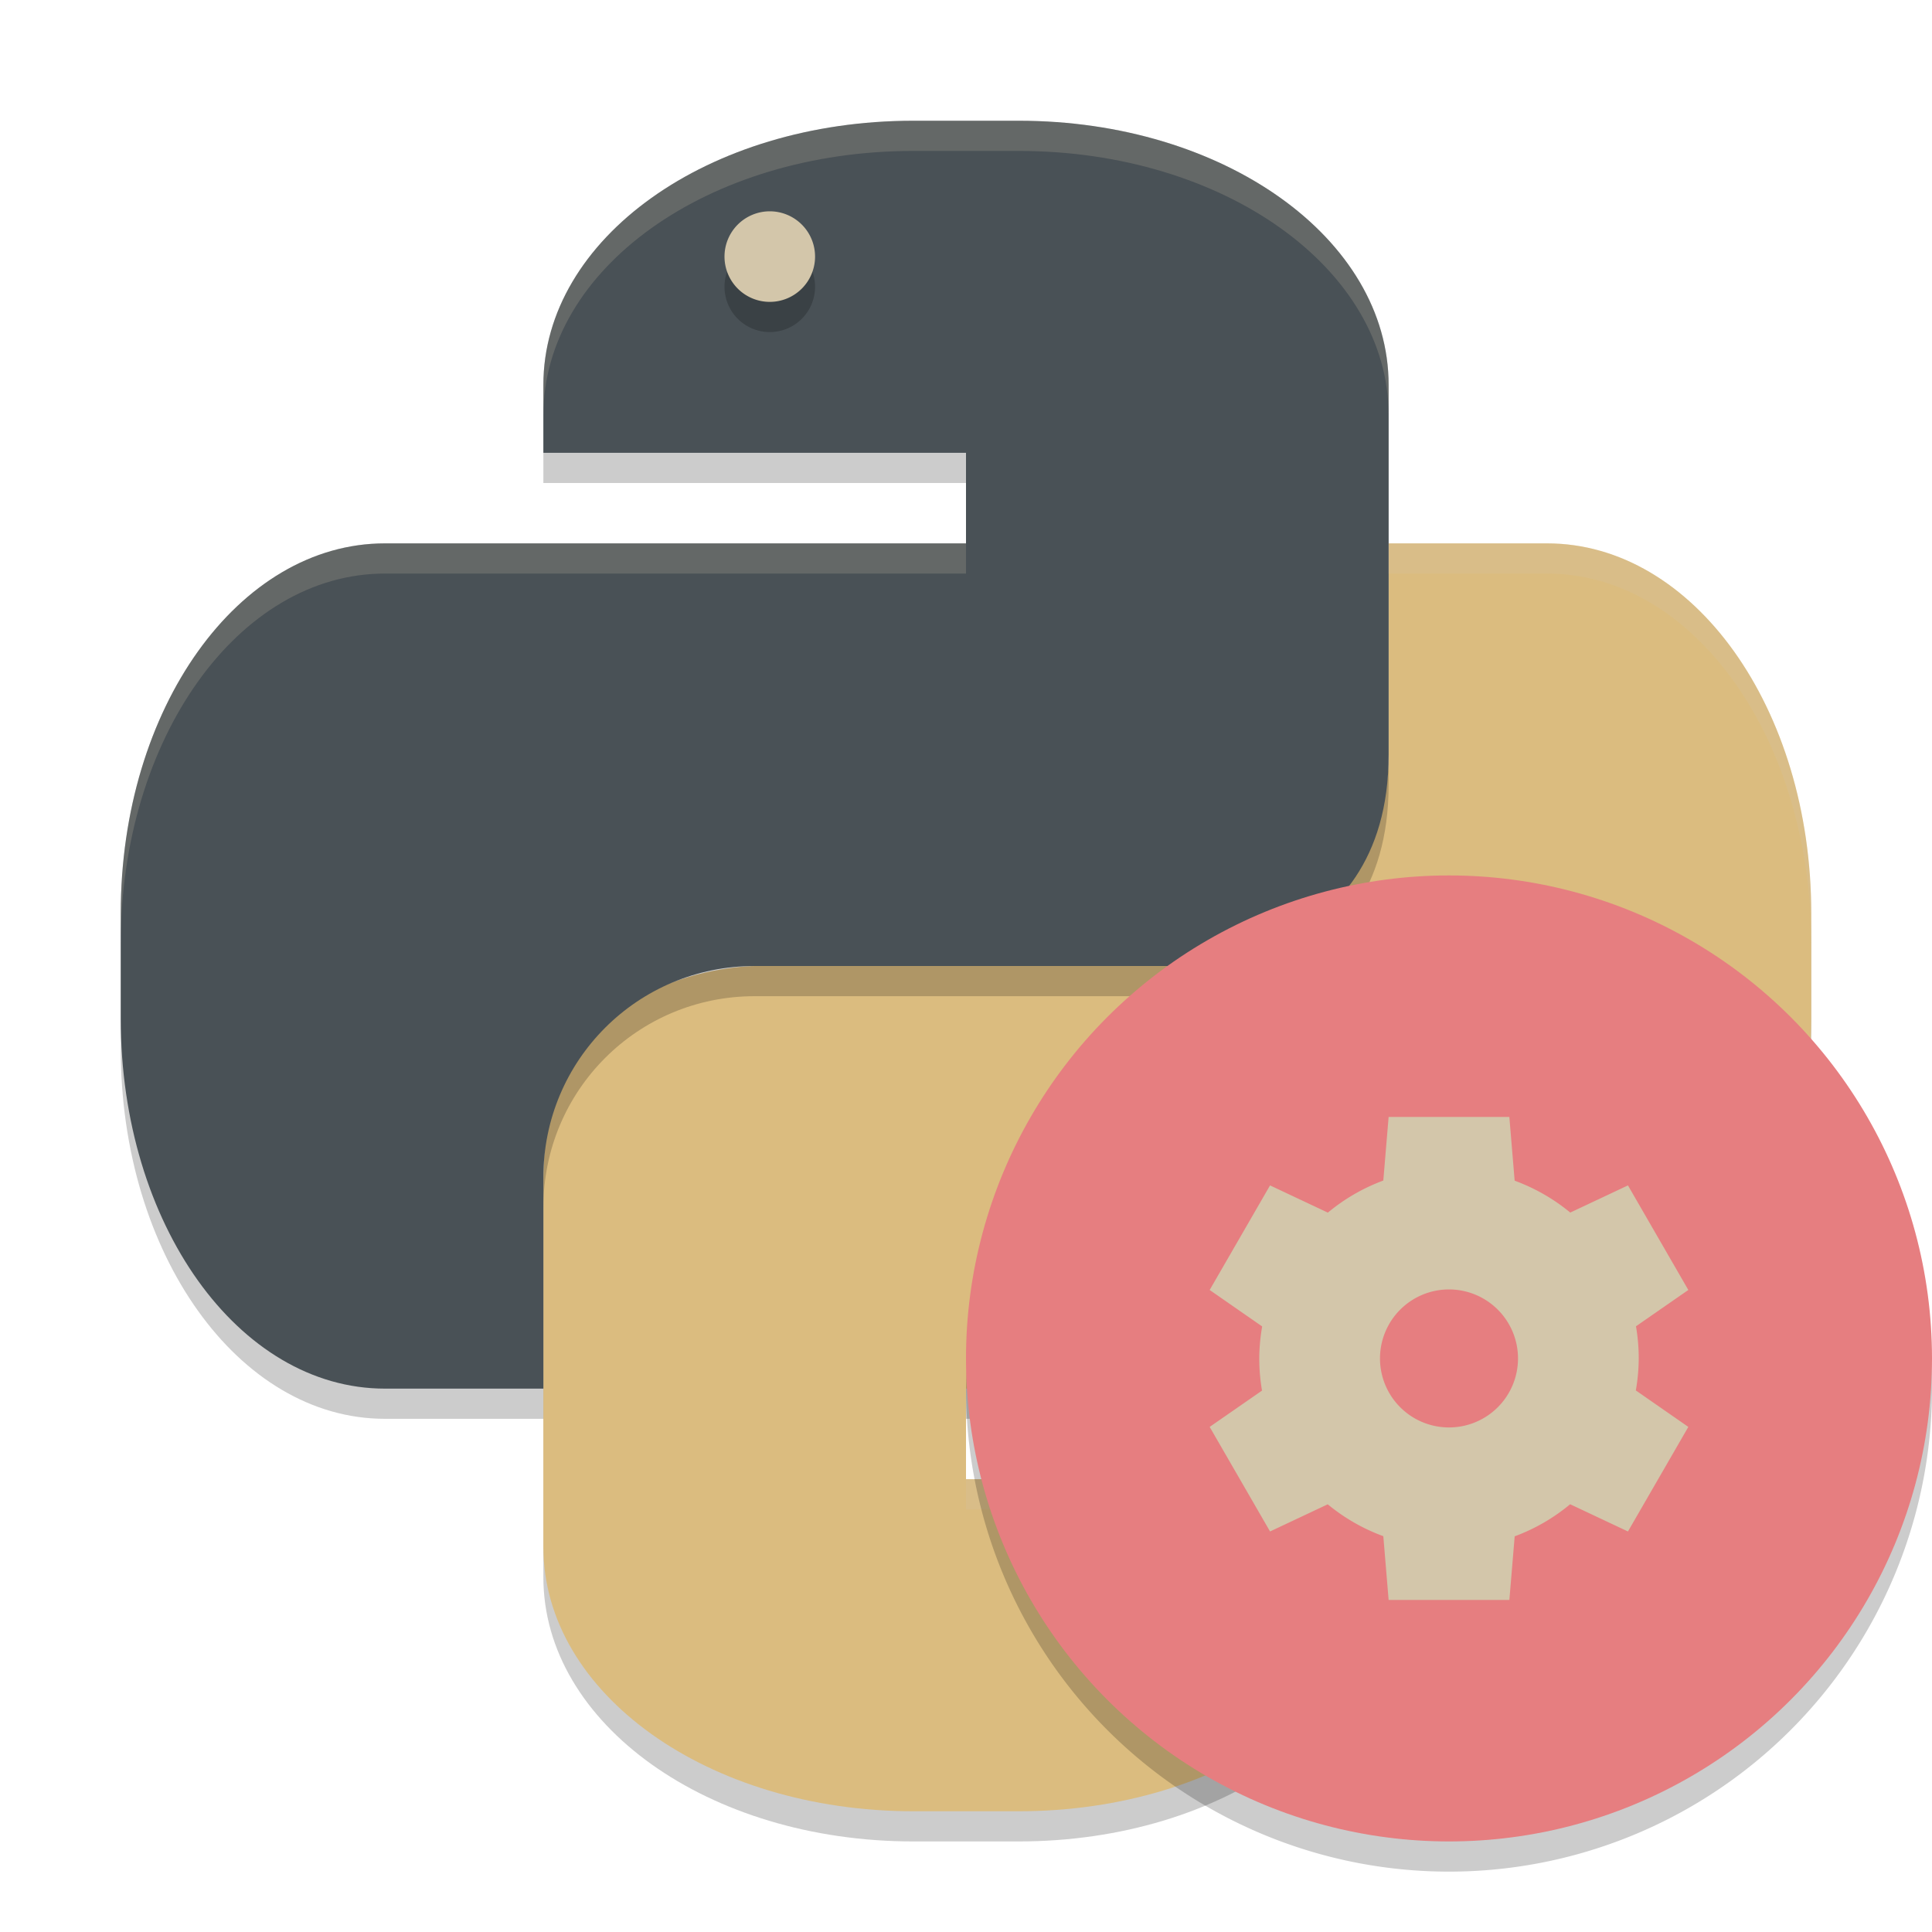 <svg xmlns="http://www.w3.org/2000/svg" width="64" height="64" version="1.1">
 <path style="opacity:0.2" d="m 46,19 v 7 c 0,3.878 -3.122,7 -7,7 H 25 c 0,0 -7,0 -7,7 V 52.25 C 18,57.097 23.463,61 30.25,61 h 3.5 C 40.537,61 46,57.097 46,52.25 V 50 H 32 V 47 H 51.25 C 56.097,47 60,41.537 60,34.75 v -3.5 C 60,24.463 56.097,19 51.25,19 Z"/>
 <path style="fill:#dbbc7f" d="m 46,18 v 7 c 0,3.878 -3.122,7 -7,7 H 25 c 0,0 -7,0 -7,7 V 51.25 C 18,56.097 23.463,60 30.25,60 h 3.5 C 40.537,60 46,56.097 46,51.25 V 49 H 32 V 46 H 51.25 C 56.097,46 60,40.537 60,33.75 v -3.5 C 60,23.463 56.097,18 51.25,18 Z"/>
 <path style="opacity:0.2" d="M 39.5,55 A 1.5,1.5 0 0 1 41,56.5 1.5,1.5 0 0 1 39.5,58 1.5,1.5 0 0 1 38,56.5 1.5,1.5 0 0 1 39.5,55 Z"/>
 <path style="fill:#d3c6aa" d="M 39.5,54 A 1.5,1.5 0 0 1 41,55.5 1.5,1.5 0 0 1 39.5,57 1.5,1.5 0 0 1 38,55.5 1.5,1.5 0 0 1 39.5,54 Z"/>
 <path style="opacity:0.2" d="M 30.25,5 C 23.463,5 18,8.902 18,13.75 V 16 h 14 v 3 H 12.75 C 7.902,19 4,24.463 4,31.25 v 3.5 C 4,41.537 7.902,47 12.75,47 H 18 v -7 c 0,-3.878 3.122,-7 7,-7 h 14 c 0,0 7,0 7,-7 V 13.75 C 46,8.902 40.537,5 33.75,5 Z"/>
 <path style="fill:#495156" d="M 30.25,4 C 23.463,4 18,7.902 18,12.75 V 15 h 14 v 3 H 12.75 C 7.902,18 4,23.463 4,30.25 v 3.5 C 4,40.537 7.902,46 12.75,46 H 18 v -7 c 0,-3.878 3.122,-7 7,-7 h 14 c 0,0 7,0 7,-7 V 12.75 C 46,7.902 40.537,4 33.75,4 Z"/>
 <path style="opacity:0.2" d="M 25.5,8 A 1.5,1.5 0 0 1 27,9.5 1.5,1.5 0 0 1 25.5,11 1.5,1.5 0 0 1 24,9.5 1.5,1.5 0 0 1 25.5,8 Z"/>
 <path style="fill:#d3c6aa" d="M 25.5,7 A 1.5,1.5 0 0 1 27,8.5 1.5,1.5 0 0 1 25.5,10 1.5,1.5 0 0 1 24,8.5 1.5,1.5 0 0 1 25.5,7 Z"/>
 <path style="opacity:0.2;fill:#d3c6aa" d="m 46,18 v 1 h 5.25 C 56.097,19 60,24.463 60,31.25 v -1 C 60,23.463 56.097,18 51.25,18 Z M 32,49 v 1 h 14 v -1 z"/>
 <path style="opacity:0.2;fill:#d3c6aa" d="M 30.25,4 C 23.463,4 18,7.902 18,12.75 v 1 C 18,8.902 23.463,5 30.25,5 h 3.5 C 40.537,5 46,8.902 46,13.75 v -1 C 46,7.902 40.537,4 33.75,4 Z M 12.75,18 C 7.902,18 4,23.463 4,30.25 v 1 C 4,24.463 7.902,19 12.75,19 H 32 v -1 z"/>
 <path style="opacity:0.2;fill-rule:evenodd" d="M 63.958,44.848 A 16,16 0 0 1 48,60 16,16 0 0 1 32.042,45.152 16,16 0 0 0 32,46 16,16 0 0 0 48,62 16,16 0 0 0 64,46 16,16 0 0 0 63.958,44.848 Z"/>
 <circle style="fill:#e67e80" cx="48" cy="45" r="16"/>
 <path style="fill:#d3c6aa" d="m 46,37 -0.176,2.107 a 6.286,6.286 0 0 0 -1.837,1.063 l -1.915,-0.902 -2,3.464 1.739,1.208 a 6.286,6.286 0 0 0 -0.096,1.06 6.286,6.286 0 0 0 0.091,1.065 l -1.734,1.203 2,3.464 1.911,-0.9 a 6.286,6.286 0 0 0 1.841,1.056 l 0.176,2.112 4,0 0.176,-2.107 a 6.286,6.286 0 0 0 1.837,-1.063 l 1.915,0.902 2,-3.464 -1.739,-1.208 a 6.286,6.286 0 0 0 0.096,-1.06 6.286,6.286 0 0 0 -0.091,-1.065 l 1.734,-1.203 -2,-3.464 -1.911,0.9 a 6.286,6.286 0 0 0 -1.842,-1.056 l -0.176,-2.112 -4,0 z m 2,5.714 a 2.286,2.286 0 0 1 2.286,2.286 A 2.286,2.286 0 0 1 48,47.286 2.286,2.286 0 0 1 45.714,45 2.286,2.286 0 0 1 48,42.714 Z"/>
</svg>
